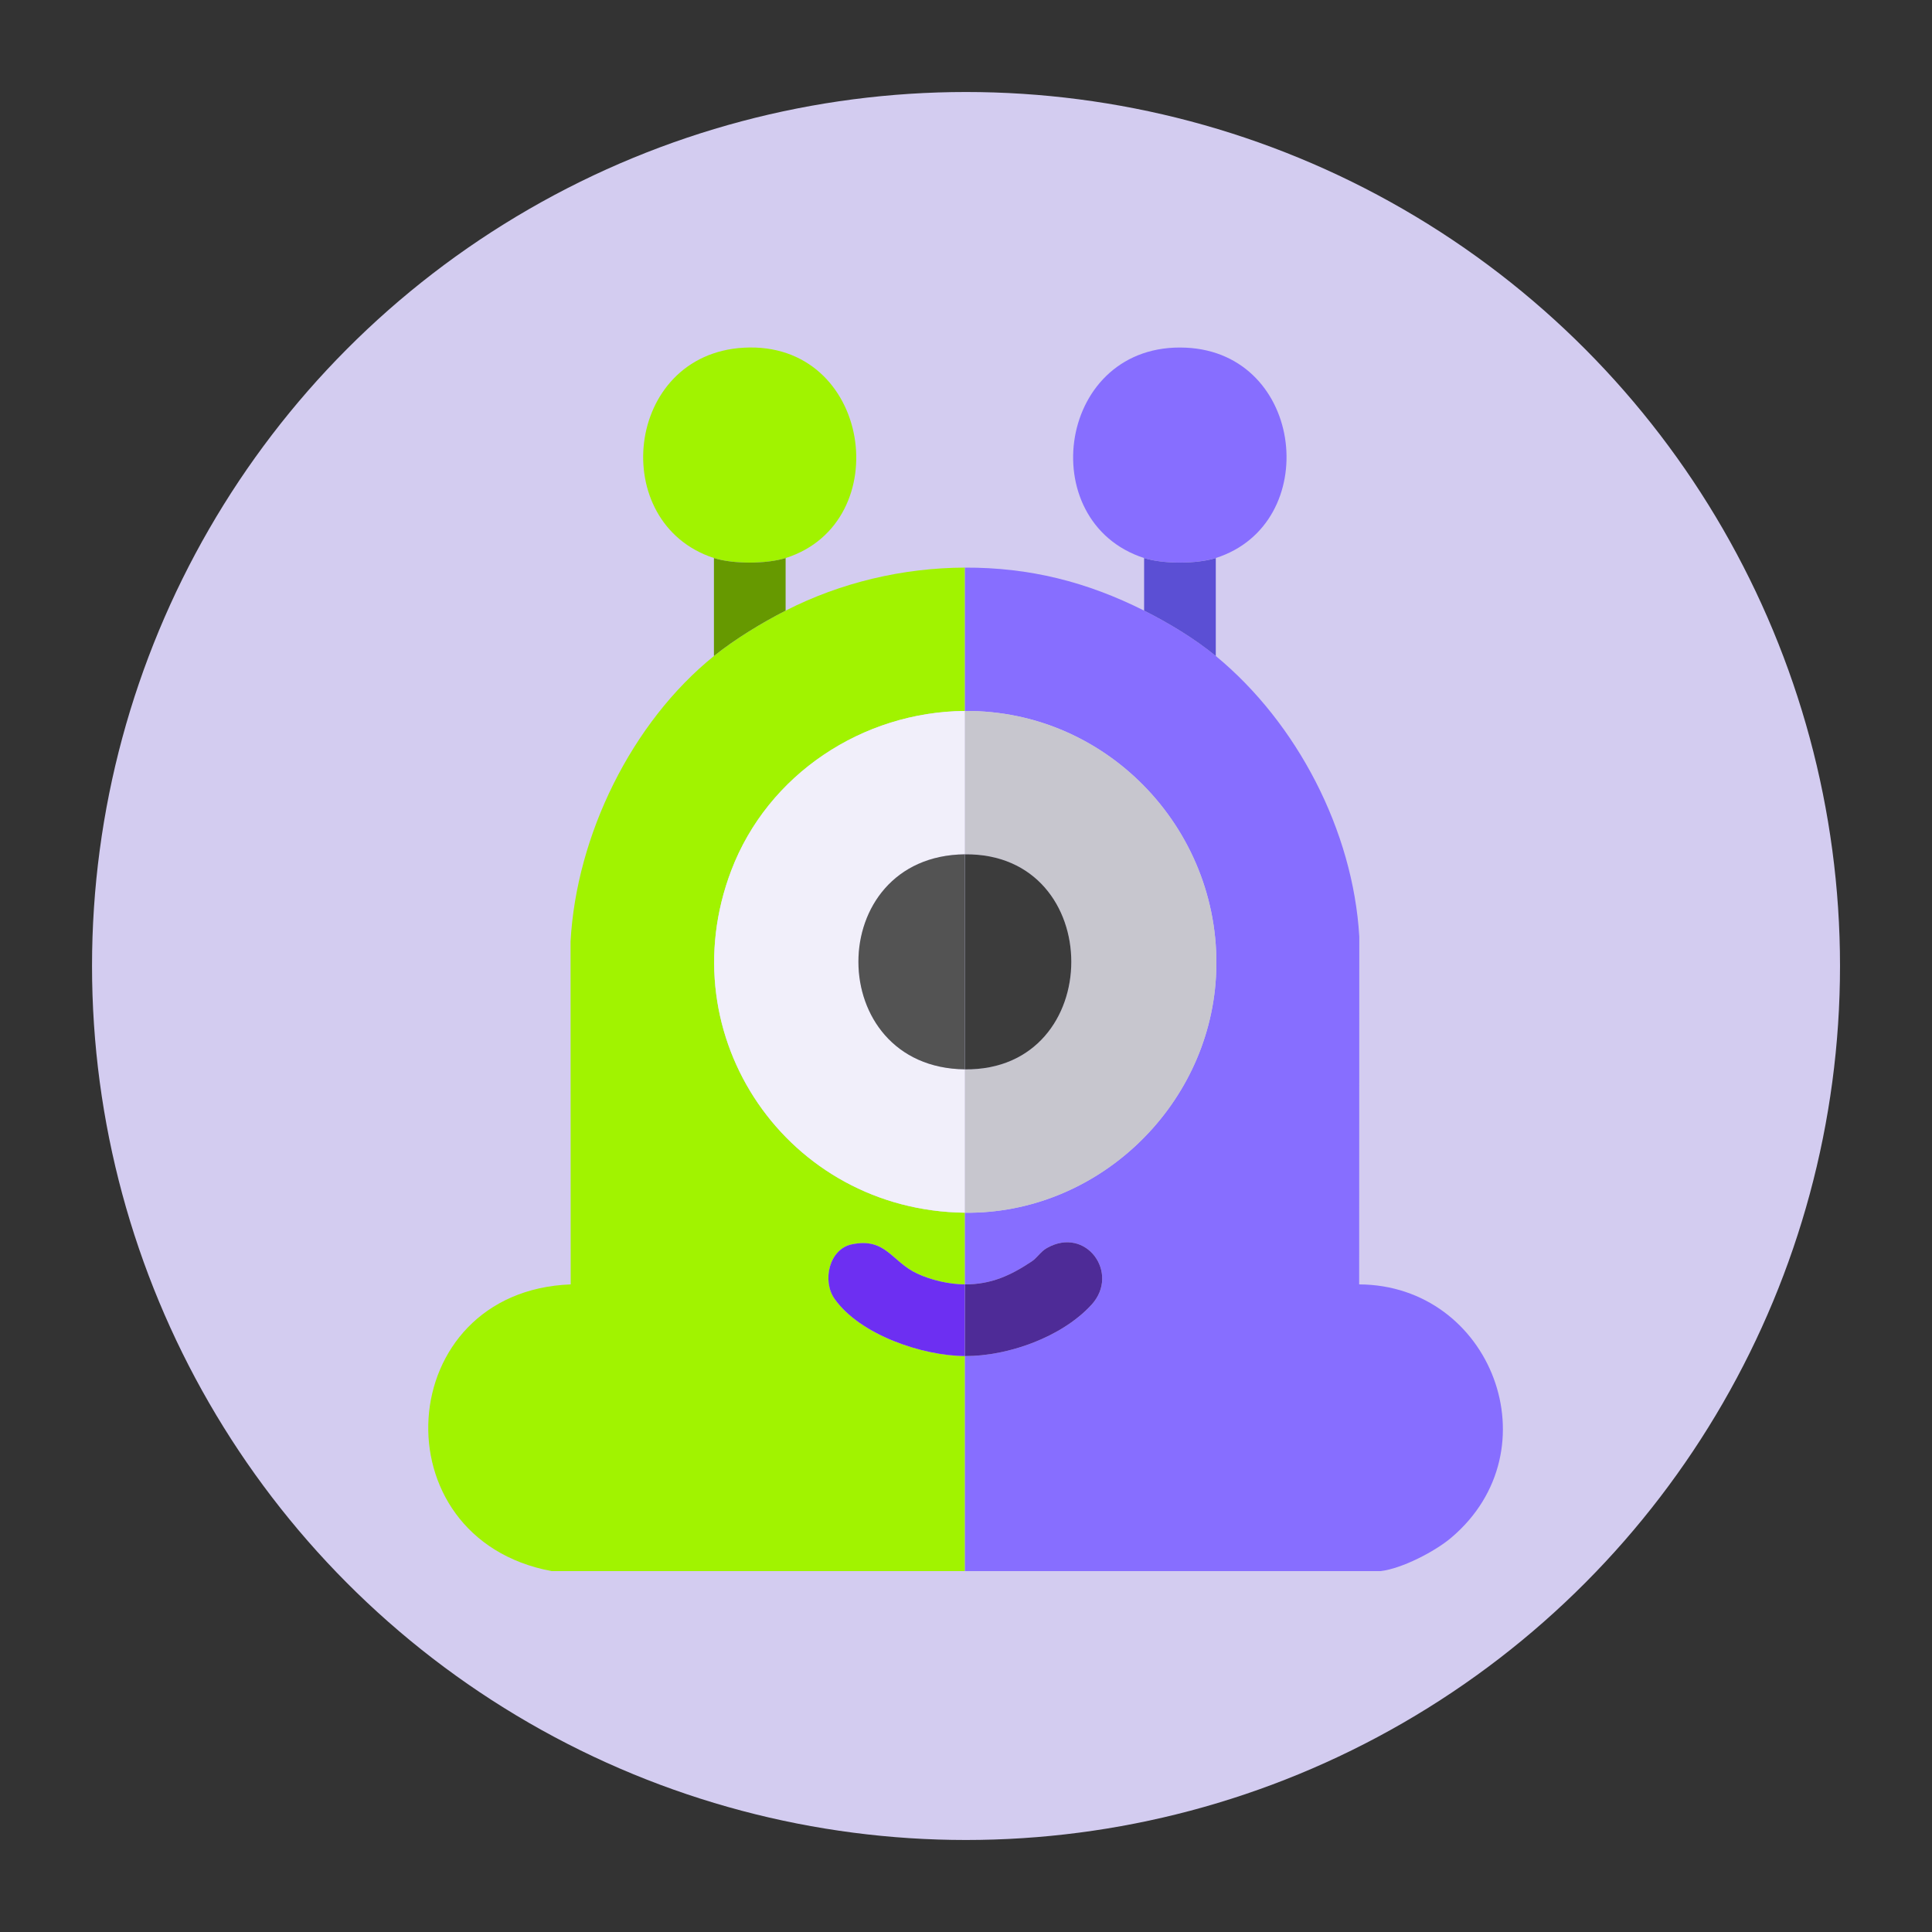 <svg width="90" height="90" viewBox="0 0 90 90" fill="none" xmlns="http://www.w3.org/2000/svg">
<rect x="0" y="0" width="90" height="90" fill="#333333" stroke="none"/>
<circle cx="45.001" cy="45" r="40.714" fill="#D3CCF0"/>
<path d="M44.948 26.442V33.12C40.185 33.159 35.773 36.066 34.066 40.547C31.112 48.305 36.706 56.401 44.948 56.493V59.832C44.233 59.832 43.369 59.632 42.725 59.329C41.532 58.768 41.268 57.642 39.687 57.965C38.619 58.184 38.294 59.677 38.879 60.504C40.061 62.181 42.968 63.161 44.948 63.171V73.187C38.532 73.187 32.11 73.187 25.694 73.187C17.542 71.664 18.27 60.153 26.585 59.832L26.579 43.855C26.851 38.92 29.411 33.665 33.261 30.558C34.226 29.78 35.494 29.008 36.6 28.444C39.171 27.133 42.056 26.453 44.947 26.441L44.948 26.442Z" fill="#A1F300"/>
<path d="M53.299 28.445C54.431 29.015 55.661 29.753 56.638 30.56C60.425 33.683 63.034 38.705 63.321 43.633L63.315 59.832C69.475 59.861 72.435 67.542 67.604 71.632C66.839 72.28 65.311 73.068 64.317 73.188H44.951V63.171C46.954 63.181 49.473 62.285 50.849 60.778C52.184 59.316 50.596 57.098 48.767 58.139C48.471 58.309 48.315 58.594 48.058 58.765C47.071 59.42 46.176 59.832 44.951 59.832V56.493C51.067 56.562 56.282 51.631 56.643 45.535C57.039 38.834 51.679 33.065 44.951 33.12V26.442C47.954 26.429 50.633 27.105 53.298 28.445H53.299Z" fill="#876EFF"/>
<path d="M56.633 25.995C55.752 26.275 54.172 26.281 53.294 25.995C48.081 24.301 49.264 15.918 55.248 16.196C60.792 16.454 61.617 24.412 56.634 25.995H56.633Z" fill="#876EFF"/>
<path d="M36.599 25.996C35.718 26.276 34.137 26.281 33.26 25.996C28.287 24.38 29.087 16.508 34.646 16.197C40.591 15.864 41.805 24.341 36.599 25.996Z" fill="#A1F300"/>
<path d="M36.597 25.996V28.445C35.49 29.009 34.222 29.782 33.258 30.559V25.996C34.137 26.281 35.716 26.276 36.597 25.996Z" fill="#669900"/>
<path d="M56.636 25.996V30.559C55.658 29.753 54.429 29.014 53.297 28.445V25.996C54.176 26.281 55.755 26.276 56.636 25.996Z" fill="#5B4FD4"/>
<path d="M44.949 33.119V39.797C38.328 39.871 38.345 49.742 44.949 49.814V56.491C36.708 56.399 31.113 48.305 34.067 40.545C35.773 36.065 40.185 33.156 44.949 33.118V33.119Z" fill="#F1EFFA"/>
<path d="M44.947 59.832V63.17C42.966 63.16 40.059 62.179 38.877 60.504C38.293 59.677 38.617 58.183 39.686 57.965C41.267 57.641 41.529 58.768 42.724 59.329C43.369 59.632 44.231 59.832 44.947 59.832Z" fill="#6D2FF2"/>
<path d="M44.951 56.493V49.816C51.552 49.888 51.561 39.725 44.951 39.799V33.121C51.679 33.067 57.04 38.835 56.643 45.537C56.282 51.632 51.066 56.563 44.951 56.494V56.493Z" fill="#C7C6CE"/>
<path d="M44.951 63.171V59.832C46.176 59.832 47.071 59.42 48.058 58.764C48.316 58.594 48.471 58.307 48.767 58.139C50.596 57.097 52.184 59.315 50.849 60.777C49.473 62.285 46.953 63.182 44.951 63.171Z" fill="#4E2B97"/>
<path d="M44.948 39.797V49.814C38.343 49.742 38.327 39.87 44.948 39.797Z" fill="#535353"/>
<path d="M44.951 49.815V39.798C51.561 39.725 51.552 49.887 44.951 49.815Z" fill="#3C3C3C"/>
</svg>
